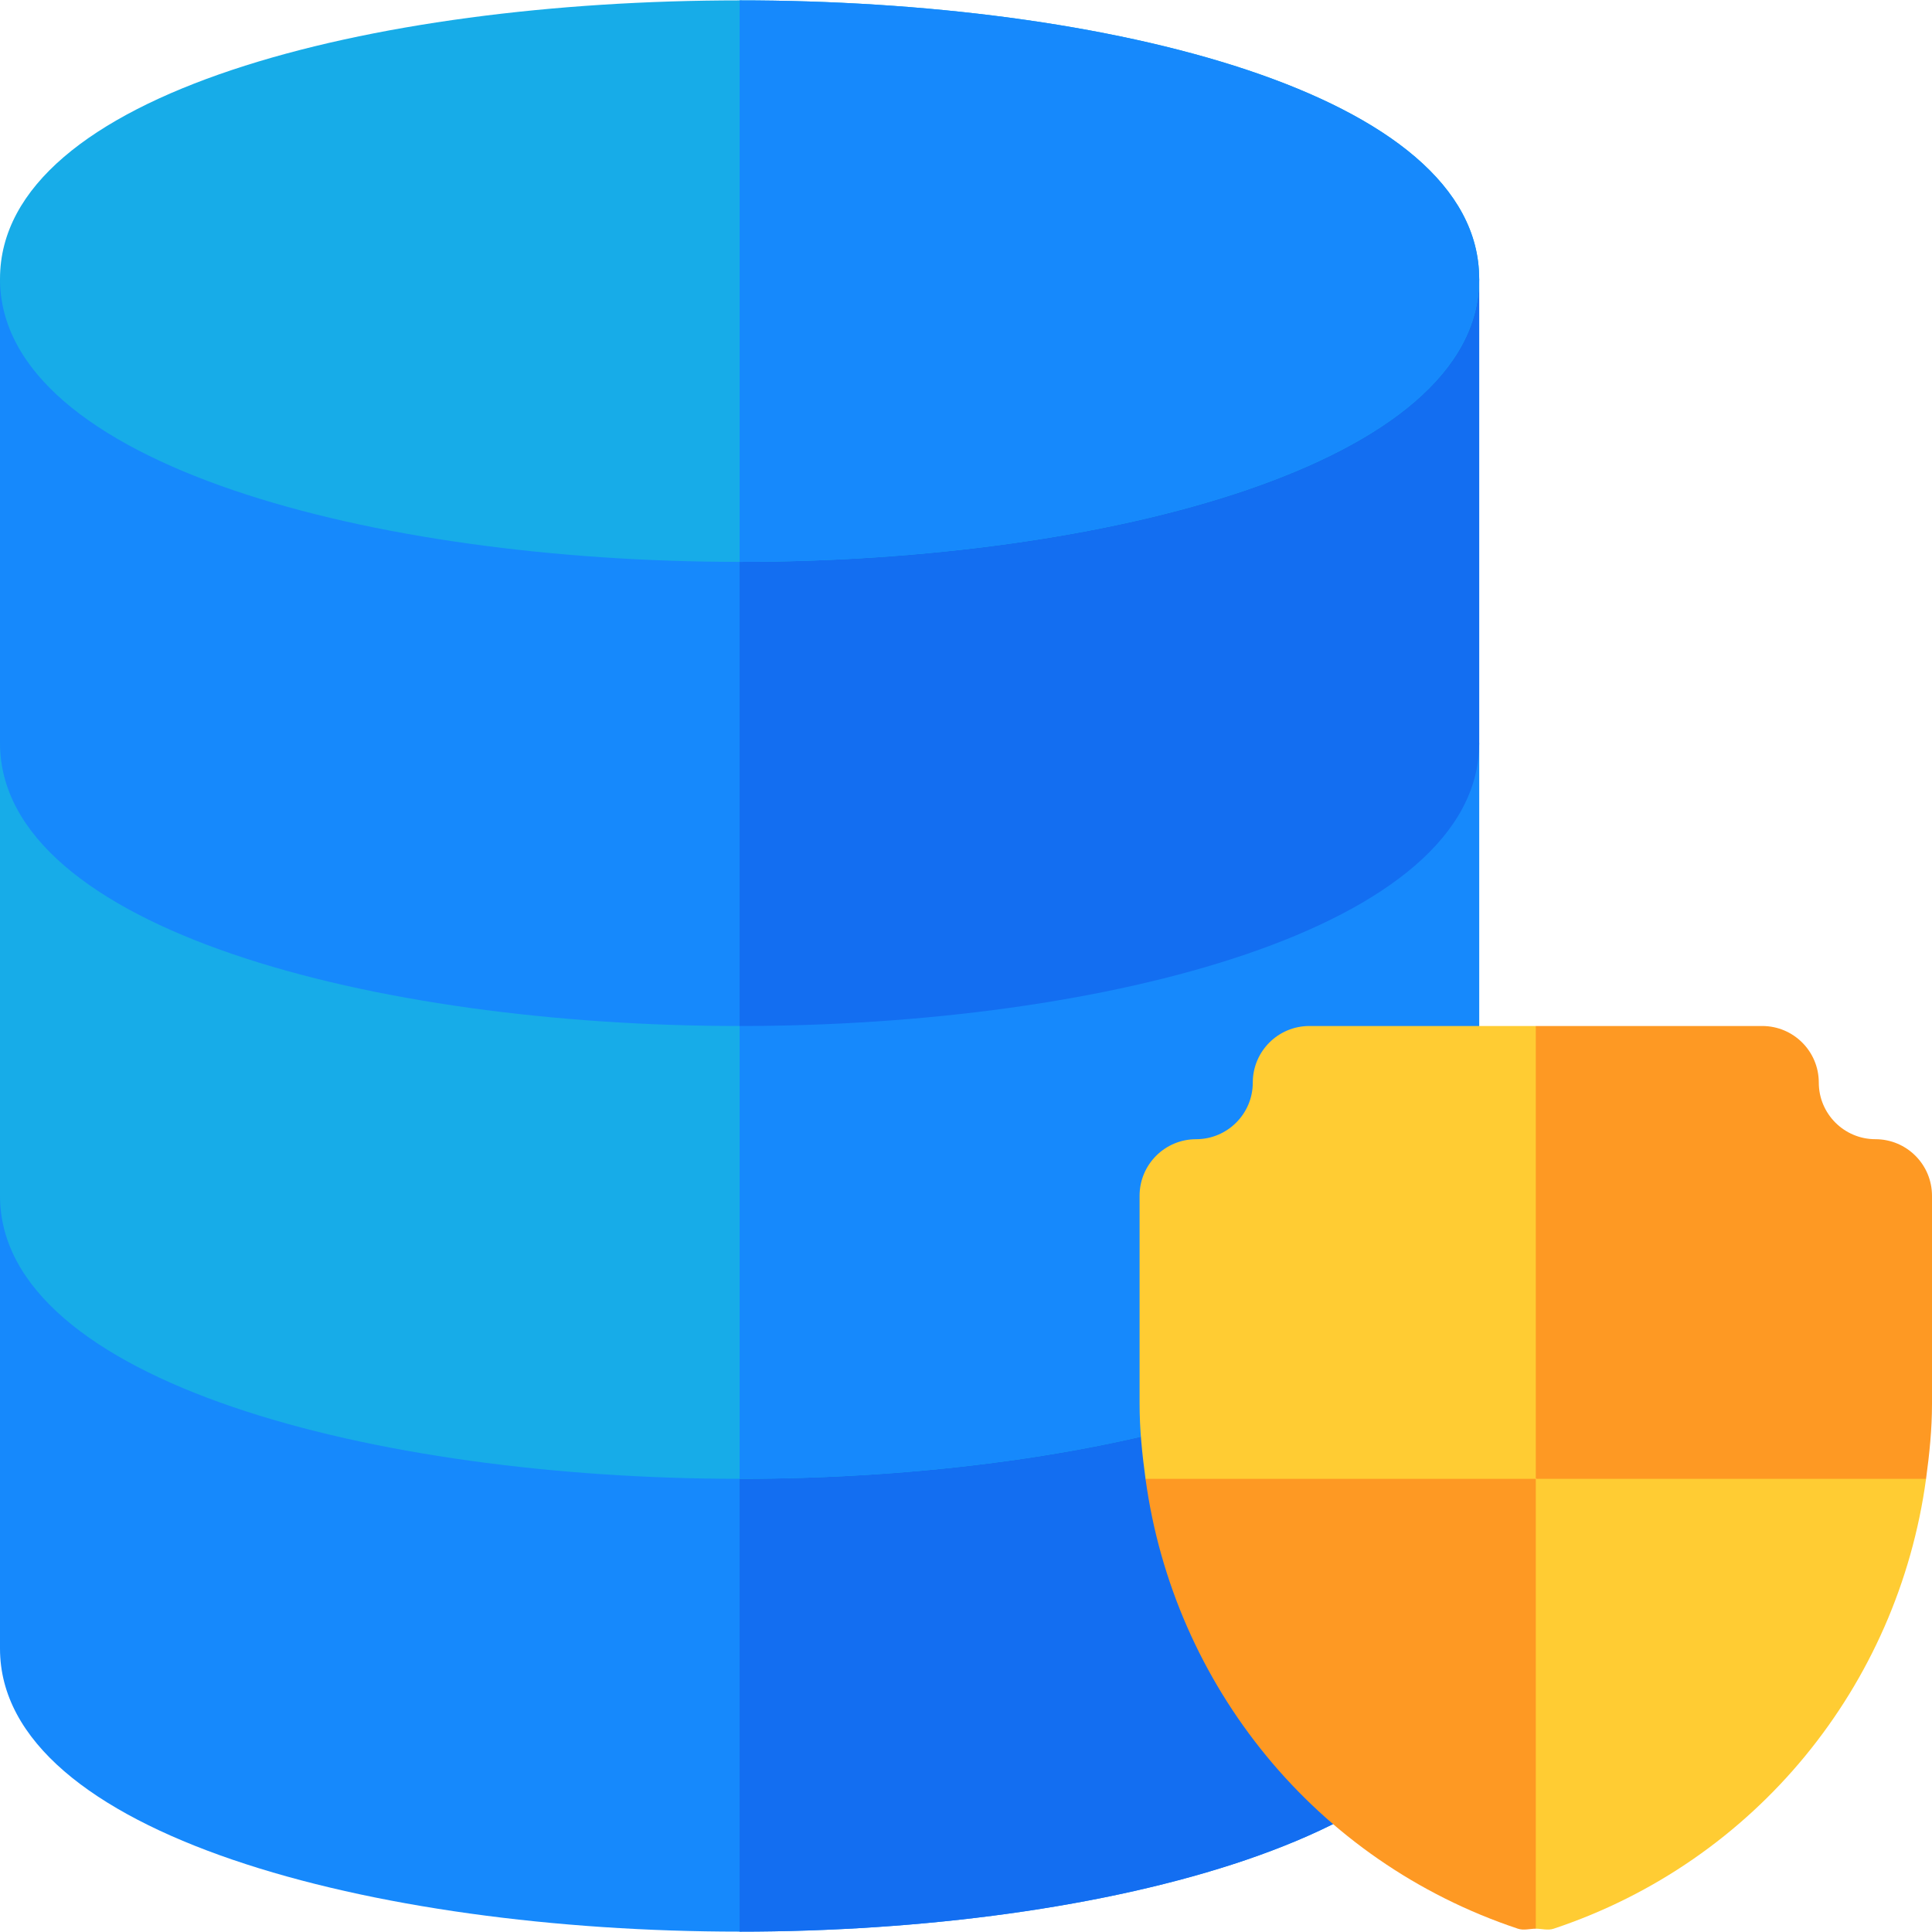 <?xml version="1.0" encoding="iso-8859-1"?>
<!-- Generator: Adobe Illustrator 19.0.0, SVG Export Plug-In . SVG Version: 6.00 Build 0)  -->
<svg version="1.1" id="Capa_1" xmlns="http://www.w3.org/2000/svg" xmlns:xlink="http://www.w3.org/1999/xlink" x="0px" y="0px"
	 viewBox="0 0 512 512" style="enable-background:new 0 0 512 512;" xml:space="preserve">
<path style="fill:#1689FC;" d="M392,316.9v120c0,49.2-99.101,75-196,75S0,486.1,0,436.9v-120H392z"/>
<path style="fill:#136EF1;" d="M392,316.9v120c0,49.2-99.101,75-196,75v-195H392z"/>
<path style="fill:#17ACE8;" d="M392,196.9v120c0,49.2-99.101,75-196,75S0,366.1,0,316.9v-120H392z"/>
<g>
	<path style="fill:#1689FC;" d="M392,196.9v120c0,49.2-99.101,75-196,75v-195H392z"/>
	<path style="fill:#1689FC;" d="M392,73.9v123c0,49.2-99.101,75-196,75S0,246.1,0,196.9v-123C0,73.9,392,73.9,392,73.9z"/>
</g>
<path style="fill:#136EF1;" d="M392,73.9v123c0,49.2-99.101,75-196,75v-198C196,73.9,392,73.9,392,73.9z"/>
<path style="fill:#17ACE8;" d="M196,0.1C98.5,0.1,0,24.7,0,73.9s99.101,75,196,75s196-25.8,196-75S293.5,0.1,196,0.1z"/>
<path style="fill:#1689FC;" d="M392,73.9c0,49.2-99.101,75-196,75V0.1C293.5,0.1,392,24.7,392,73.9z"/>
<path style="fill:#FFCC33;" d="M407,271.9h-60c-8.291,0-15,6.709-15,15c0,8.276-6.724,15-15,15c-8.291,0-15,6.709-15,15v55.137
	c0,6.735,0.685,13.33,1.575,19.863l8.283,15h83.679l11.463-15l15-13.036v-92.845L407,271.9z"/>
<path style="fill:#FE9923;" d="M510.425,391.9c0.89-6.533,1.575-13.129,1.575-19.863V316.9c0-8.291-6.709-15-15-15
	c-8.276,0-15-6.724-15-15c0-8.291-6.709-15-15-15h-60v120l12.543,15h80.824L510.425,391.9z"/>
<path style="fill:#FFCC33;" d="M407,511.124c1.597,0,3.201,0.515,4.746,0c53.58-17.851,91.219-64.431,98.679-119.224H407l-15,10.587
	v97.767L407,511.124z"/>
<path style="fill:#FE9923;" d="M402.254,511.124c1.558,0.518,3.148,0.002,4.746,0V391.9H303.575
	C311.034,446.693,348.674,493.273,402.254,511.124z"/>
<g>
</g>
<g>
</g>
<g>
</g>
<g>
</g>
<g>
</g>
<g>
</g>
<g>
</g>
<g>
</g>
<g>
</g>
<g>
</g>
<g>
</g>
<g>
</g>
<g>
</g>
<g>
</g>
<g>
</g>
</svg>
